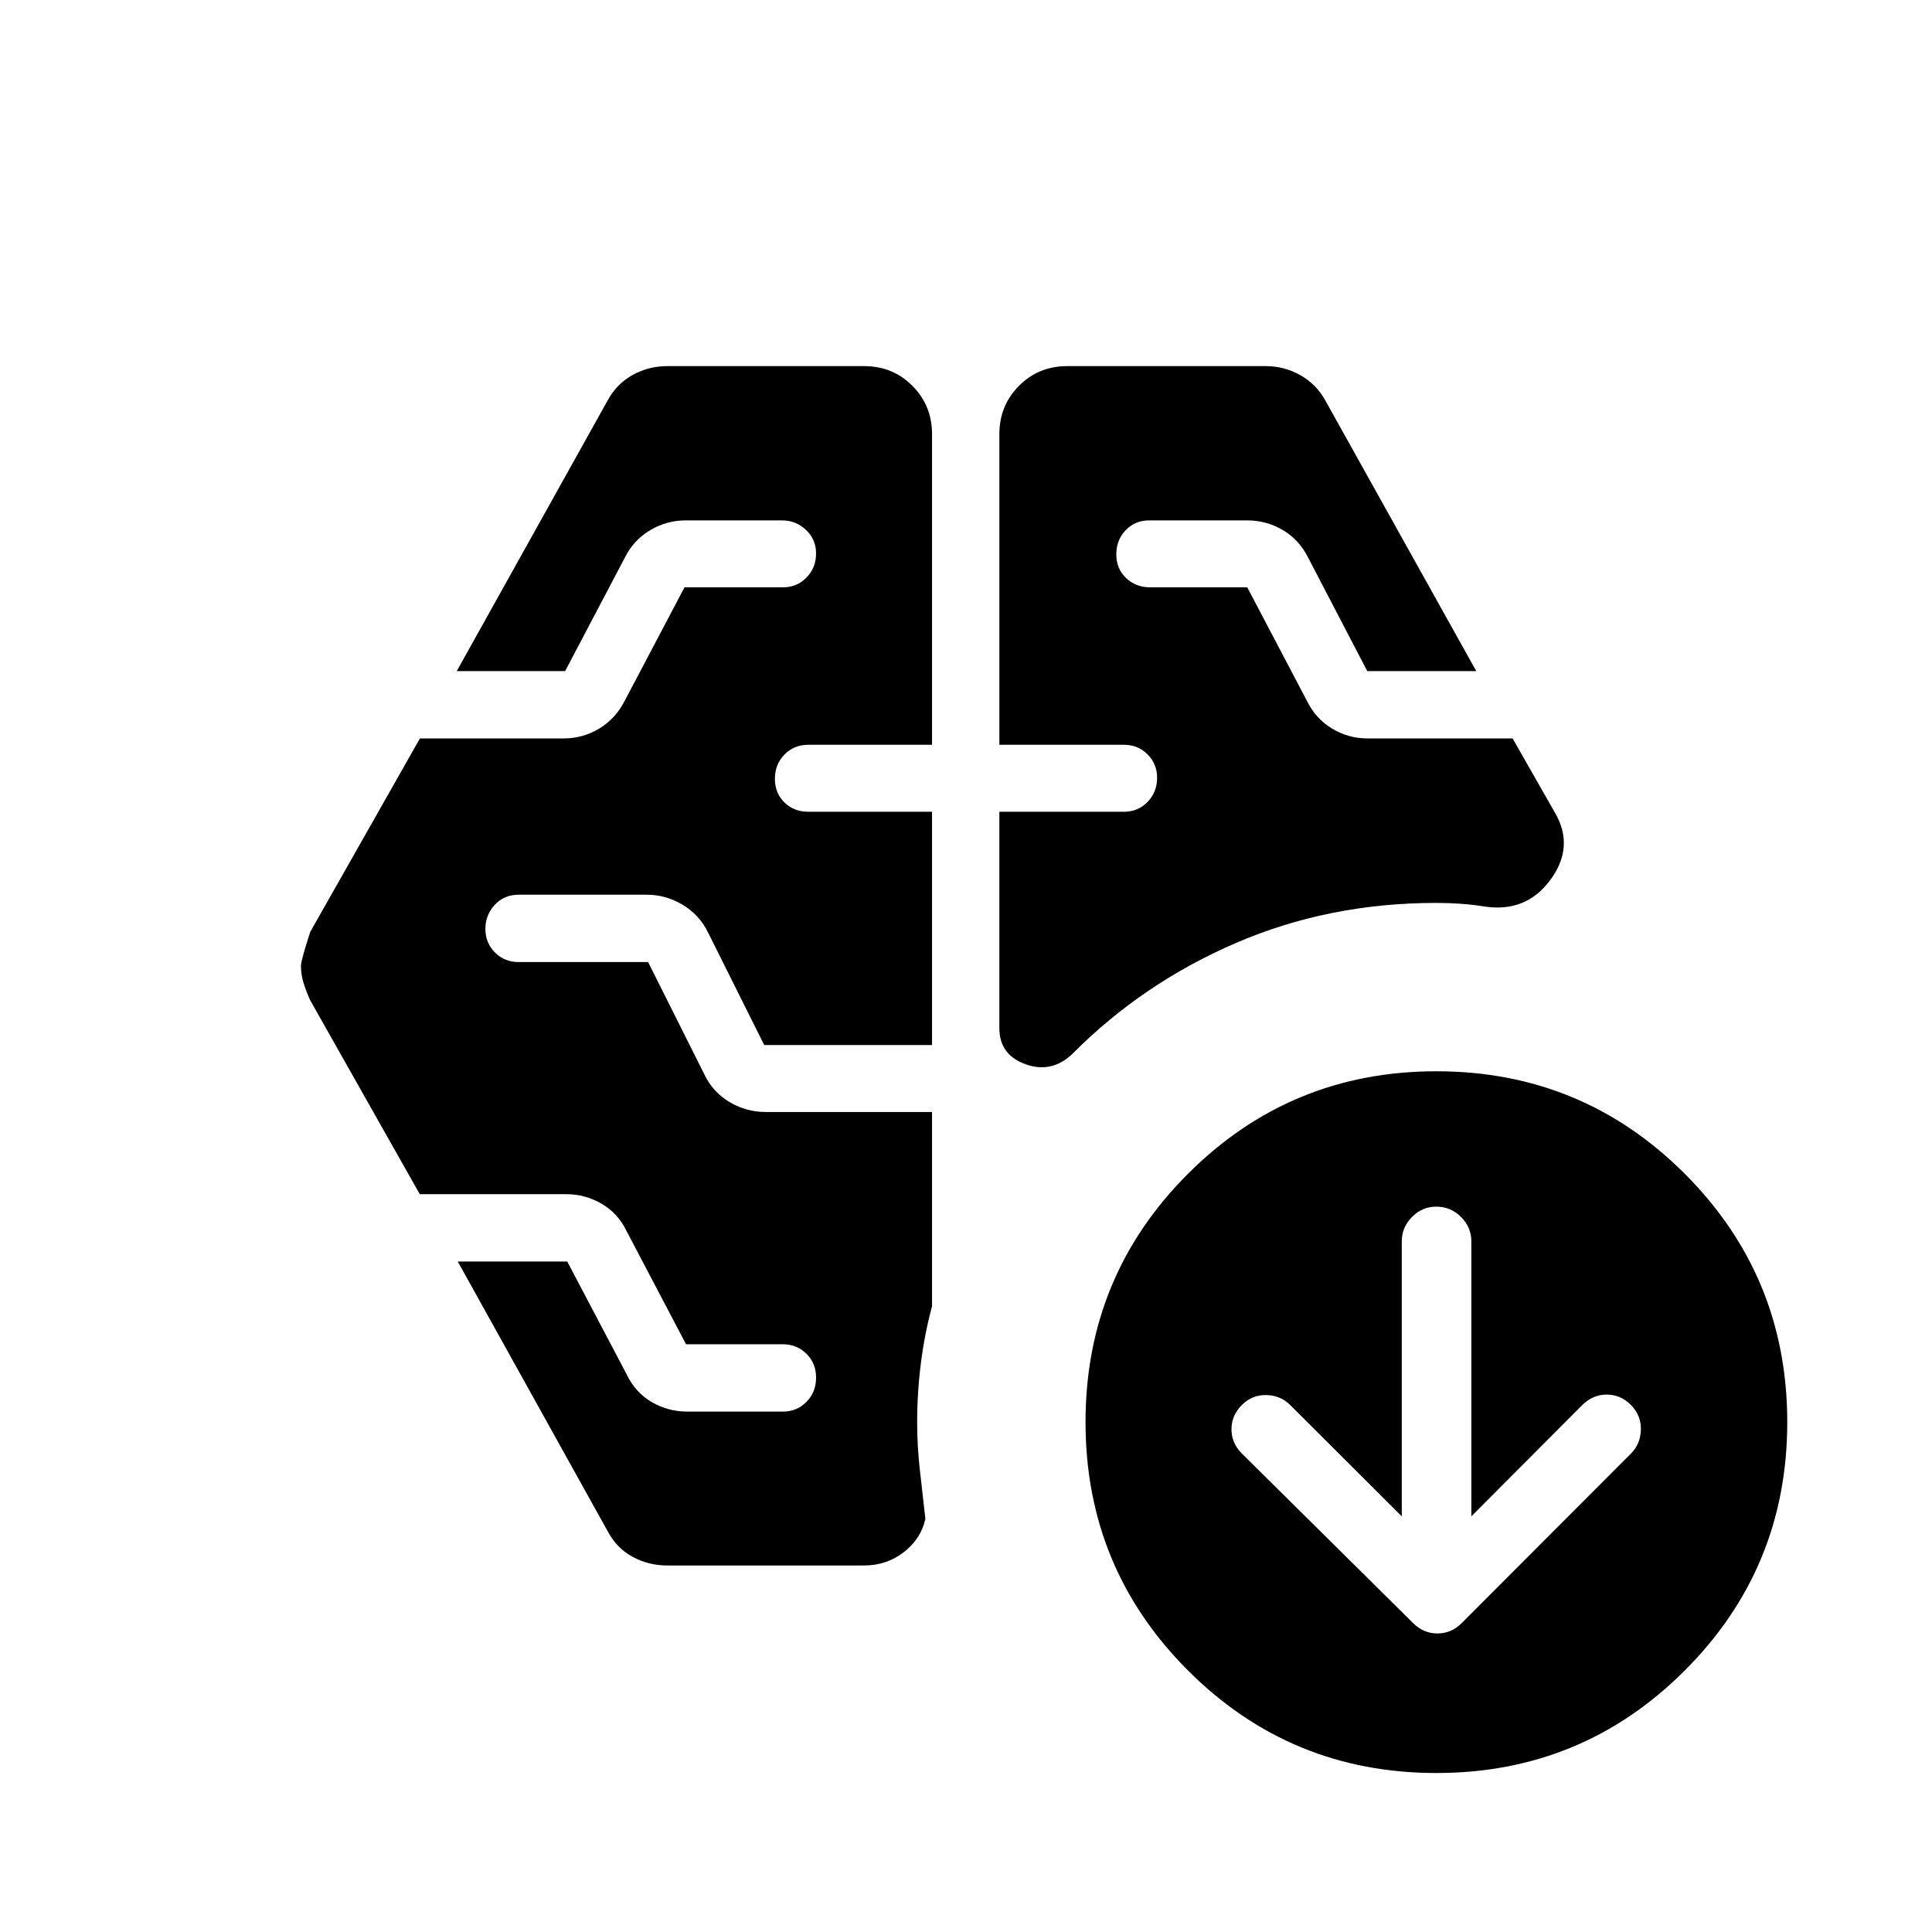 <svg xmlns="http://www.w3.org/2000/svg" height="24" viewBox="0 -960 960 960" width="24"><path d="M496.58-589.92v-154.42q0-14.12 9.74-23.93t23.99-9.81h98.65q9.08 0 17.04 4.43 7.96 4.42 12.54 12.63l75 134.48h-54.16l-29.45-56.53q-4.44-8.81-12.55-13.58-8.12-4.77-17.65-4.77h-48.74q-6.99 0-11.64 4.86-4.66 4.87-4.66 12.02 0 7.16 4.87 11.77 4.86 4.62 12.02 4.62h48.18l29.7 56.5q4.27 8.73 12.39 13.65 8.12 4.92 17.65 4.92h72.11l20.93 36.73q10.04 16.97-2.14 33.52-12.17 16.56-33.13 13.21-5.9-.92-11.77-1.32-5.87-.41-11.77-.41-53.42 0-99.58 19.9-46.15 19.9-80.88 54.72-10.37 10.23-23.53 5.6-13.16-4.64-13.16-18.02v-107.5h62q6.88 0 11.63-4.87 4.75-4.86 4.75-12.02 0-6.88-4.75-11.63-4.75-4.75-11.63-4.75h-62Zm-67.19 407.8h-97.85q-9.26 0-17.23-4.32-7.96-4.33-12.39-12.75l-74.46-133.96h54.4l29.49 56q4.27 9.03 12.45 13.8 8.18 4.77 17.78 4.77h47.4q7.02 0 11.77-4.86 4.75-4.87 4.75-12.02 0-7.08-4.75-11.83t-11.79-4.75H340.9l-29.44-56q-4.27-9.04-12.49-13.81-8.22-4.77-17.55-4.77h-72.84l-54.53-96.5q-1.89-4.23-3.2-8.41-1.31-4.18-1.31-8.56 0-2.64 4.62-16.87l54.5-96.12h71.46q9.53 0 17.64-4.92 8.12-4.92 12.59-13.65l29.77-56.5h48.8q7.08 0 11.83-4.87 4.75-4.86 4.75-12.02 0-6.88-5-11.63-5-4.75-11.88-4.75h-47.85q-9.6 0-17.78 4.92-8.18 4.92-12.45 13.46l-29.73 56.5h-53.85L301.92-761q4.43-8.23 12.39-12.65 7.97-4.43 17.23-4.43h97.85q14.24 0 23.99 9.81 9.74 9.81 9.74 23.93v154.42h-61.55q-7.03 0-11.78 4.86-4.75 4.87-4.75 12.02 0 7.16 4.75 11.77 4.75 4.62 11.78 4.62h61.55v115.92h-83.39l-27.84-55.81q-4.28-8.84-12.65-13.86-8.36-5.02-17.89-5.02h-63.63q-7.18 0-11.85 5-4.68 5-4.68 11.98t4.75 11.73q4.75 4.75 11.77 4.75h64.33l27.85 55.61q4.27 9.04 12.64 13.96 8.36 4.93 17.89 4.93h82.7v96.54q-3.7 13.67-5.54 28.28-1.85 14.6-1.85 29.29 0 12.23 1.37 24.02 1.36 11.79 2.71 24.02-2.12 9.89-10.67 16.54-8.56 6.65-19.75 6.65Zm267.15-24.42-55.44-55.31q-4.75-4.76-11.82-4.95-7.08-.2-12.22 4.95-5.14 5.15-5.14 12.04 0 6.89 5.09 11.99l85.21 84.37q5.09 5.1 12.03 5.1 6.94 0 12.02-5.11l84.14-84.27q4.74-4.75 4.94-11.82.19-7.07-4.96-12.37-5.15-5.12-12.04-5.12-6.89 0-12.18 5.25l-55.06 55.25v-136.69q0-6.89-5.11-12.04-5.12-5.15-12.27-5.15-7.08 0-12.13 5.15-5.06 5.15-5.06 12.04v136.69ZM713.72-79q-72.49 0-123.41-50.94-50.92-50.93-50.92-123.42 0-72.49 50.93-123.41 50.94-50.92 123.42-50.92 72.49 0 123.41 50.93 50.93 50.94 50.93 123.43 0 72.48-50.94 123.41Q786.2-79 713.72-79Z"/></svg>